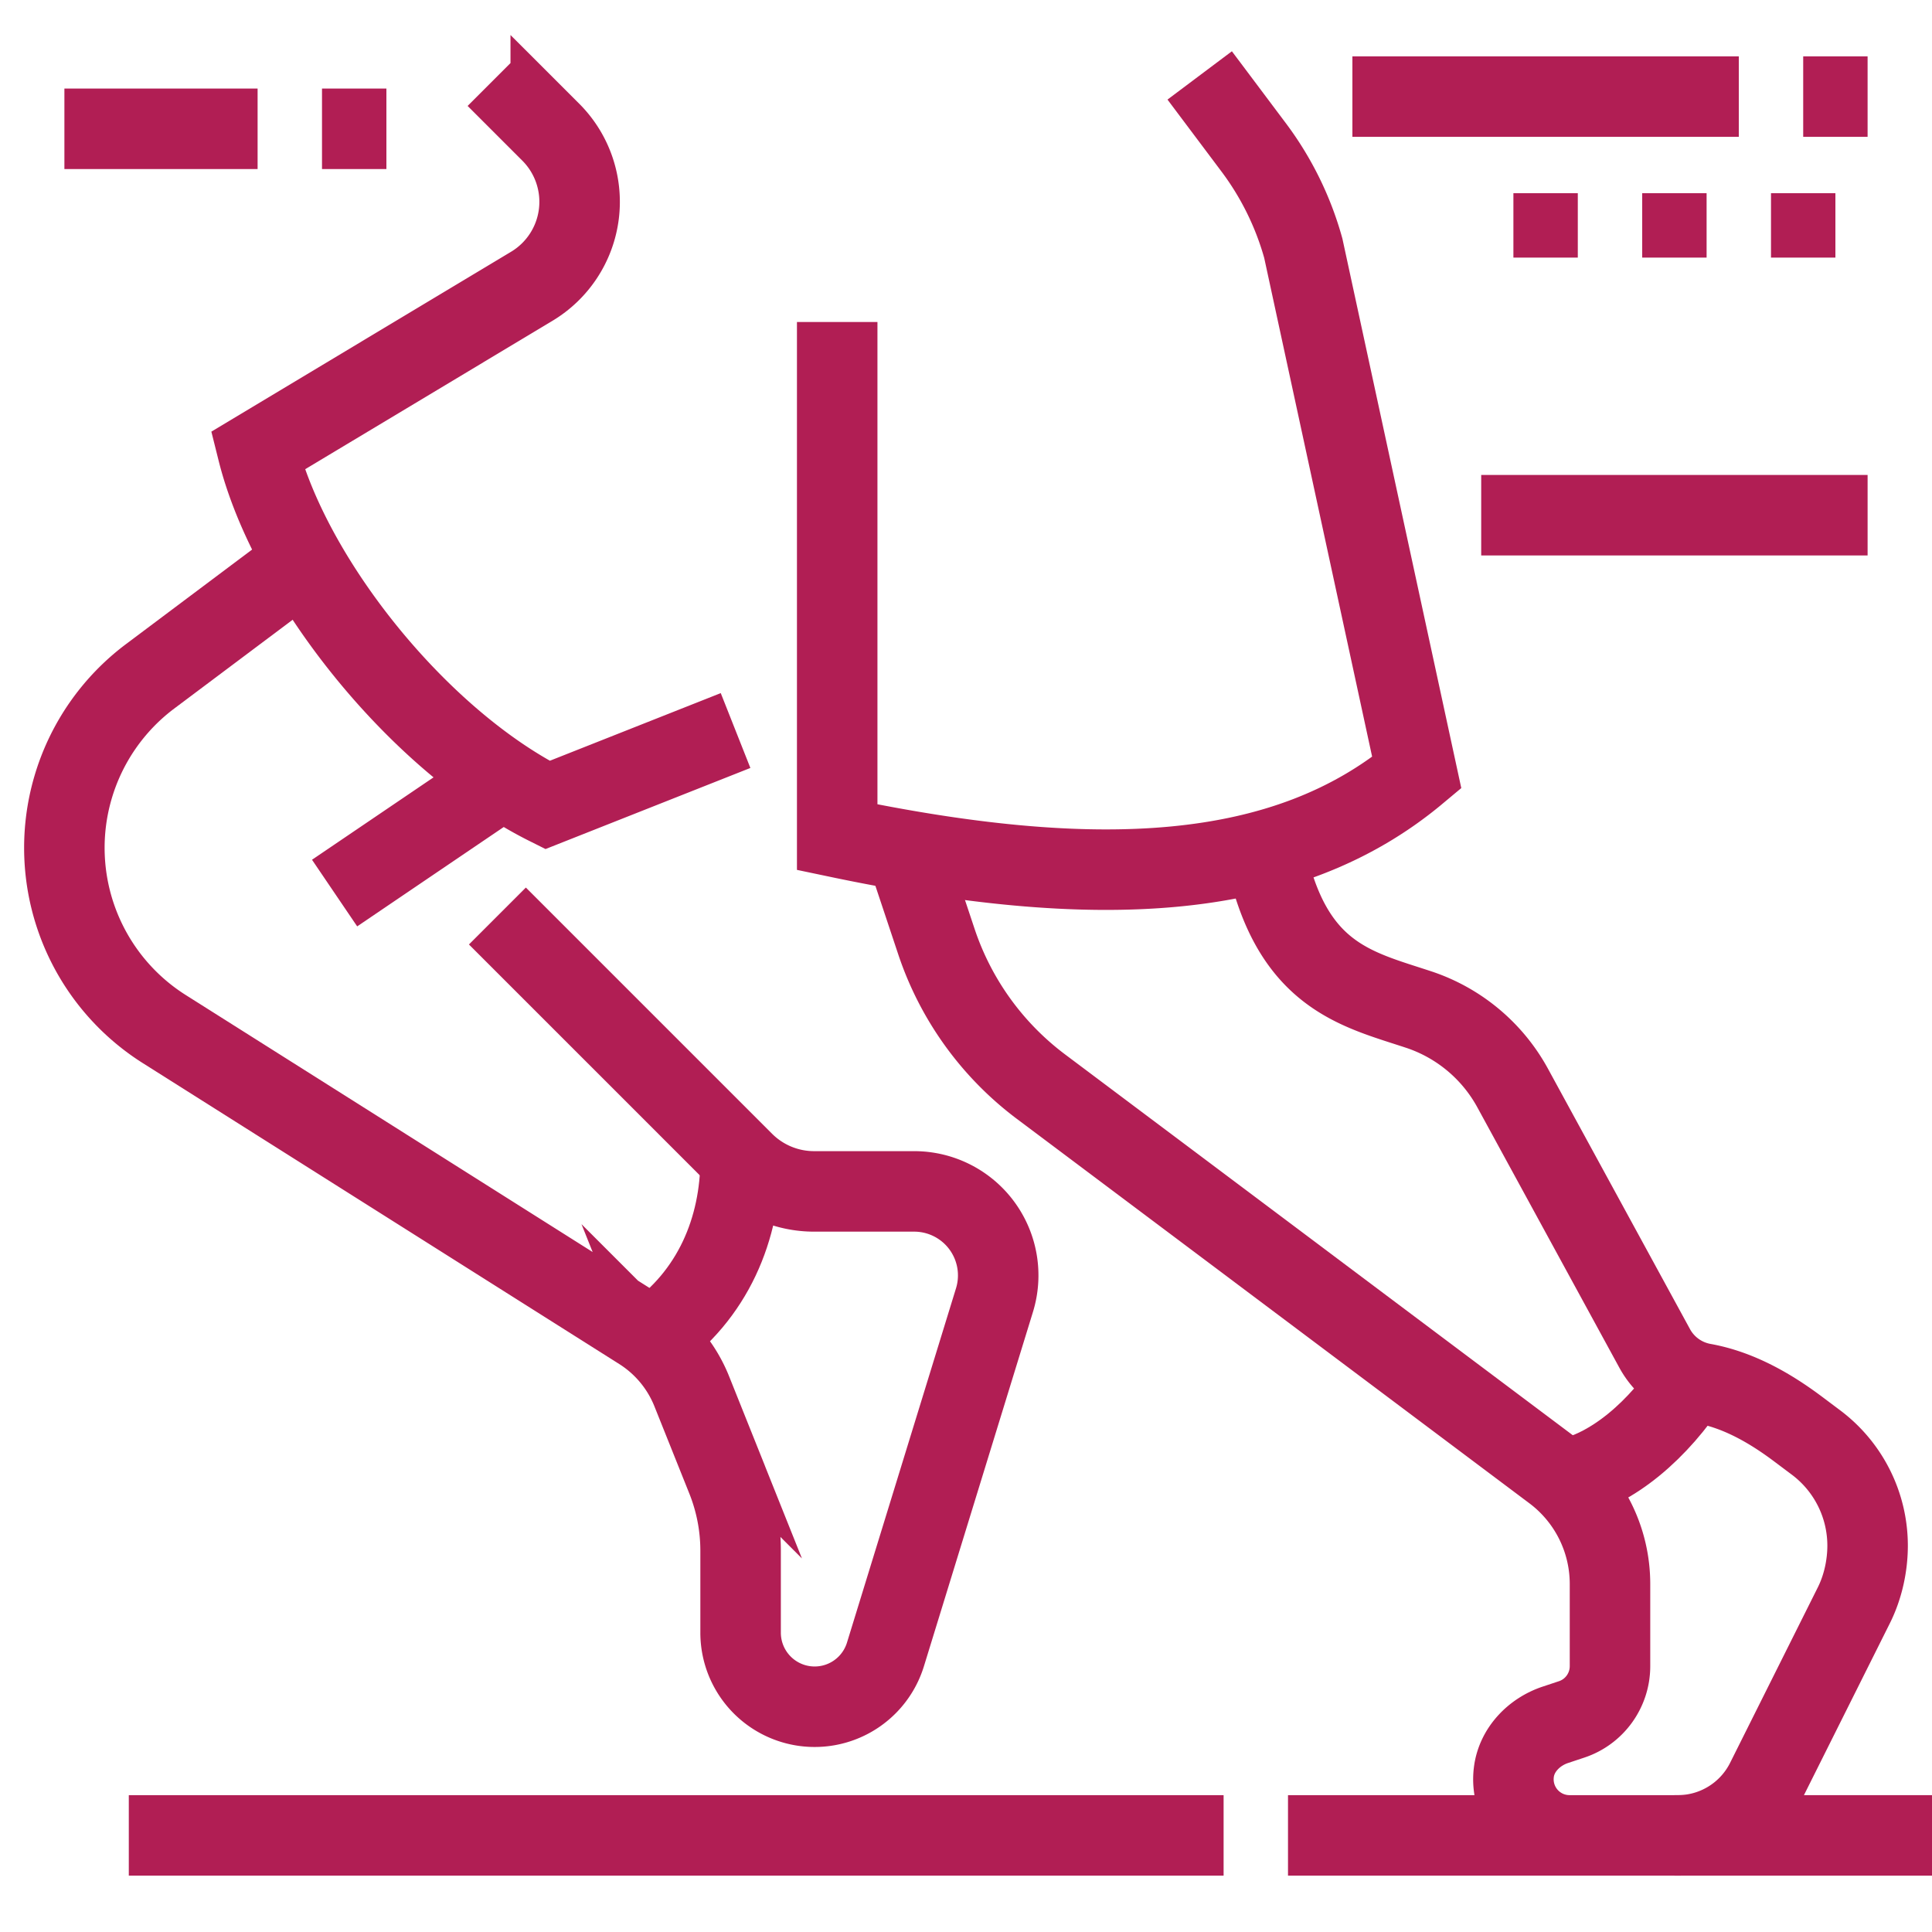 <svg xmlns="http://www.w3.org/2000/svg" fill="none" height="48" width="48"><path stroke-miterlimit="10" stroke-width="2" stroke="#B11E54" d="m12.325 1.925 1.358 1.358a2.447 2.447 0 0 1-.472 3.83L6.401 11.2c.8 3.2 4 7.2 7.2 8.8l4.674-1.85M8.313 22.188l4.18-2.834M20.8 8v12.8c6.398 1.343 11.125 1.138 14.4-1.6L32.38 6.167a7.54 7.54 0 0 0-1.231-2.503l-1.343-1.79"></path><path stroke-miterlimit="10" stroke-width="2" stroke="#B11E54" d="m22.51 21.129.755 2.265a7.449 7.449 0 0 0 2.596 3.602l12.735 9.552A3.506 3.506 0 0 1 40 39.355v2.04c0 .6-.384 1.134-.953 1.323l-.406.135c-.531.177-.963.624-1.03 1.18a1.394 1.394 0 0 0 1.384 1.567h2.69c.929 0 1.778-.525 2.193-1.355l2.178-4.357c.227-.452.344-.982.344-1.488a3.205 3.205 0 0 0-1.304-2.578l-.417-.313c-.706-.53-1.494-.98-2.361-1.136a1.727 1.727 0 0 1-1.208-.872l-3.513-6.441a4.15 4.15 0 0 0-2.312-1.965c-1.577-.526-3.23-.822-3.858-3.964M3.2 45.6h27.2M32 45.6h7.2"></path><path stroke-miterlimit="10" stroke-width="2" stroke="#B11E54" d="M38.853 36.76c1.215-.218 2.382-1.28 3.155-2.475M18.4 28.8c0 1.723-.683 3.382-2.206 4.44"></path><path stroke-miterlimit="10" stroke-width="2" stroke="#B11E54" d="m12.358 22.758 6.118 6.118a2.474 2.474 0 0 0 1.748.724h2.49a2.087 2.087 0 0 1 1.994 2.7L22 41.1a1.84 1.84 0 0 1-3.6-.54v-2.034c0-.612-.117-1.218-.344-1.787l-.869-2.171a3.216 3.216 0 0 0-1.269-1.525L4.083 25.568a5.326 5.326 0 0 1-.352-8.766l3.816-2.861M33.6 2.4h9.6M44.8 2.4h1.6"></path><path fill="#B11E54" d="M39.2 4.8h-1.6v1.6h1.6V4.8ZM42.4 4.8h-1.6v1.6h1.6V4.8ZM45.6 4.8H44v1.6h1.6V4.8Z"></path><path stroke-miterlimit="10" stroke-width="2" stroke="#B11E54" d="M36.8 12.8h9.6M1.6 3.2h4.8M8 3.2h1.6M41.6 45.6H48"></path></svg>